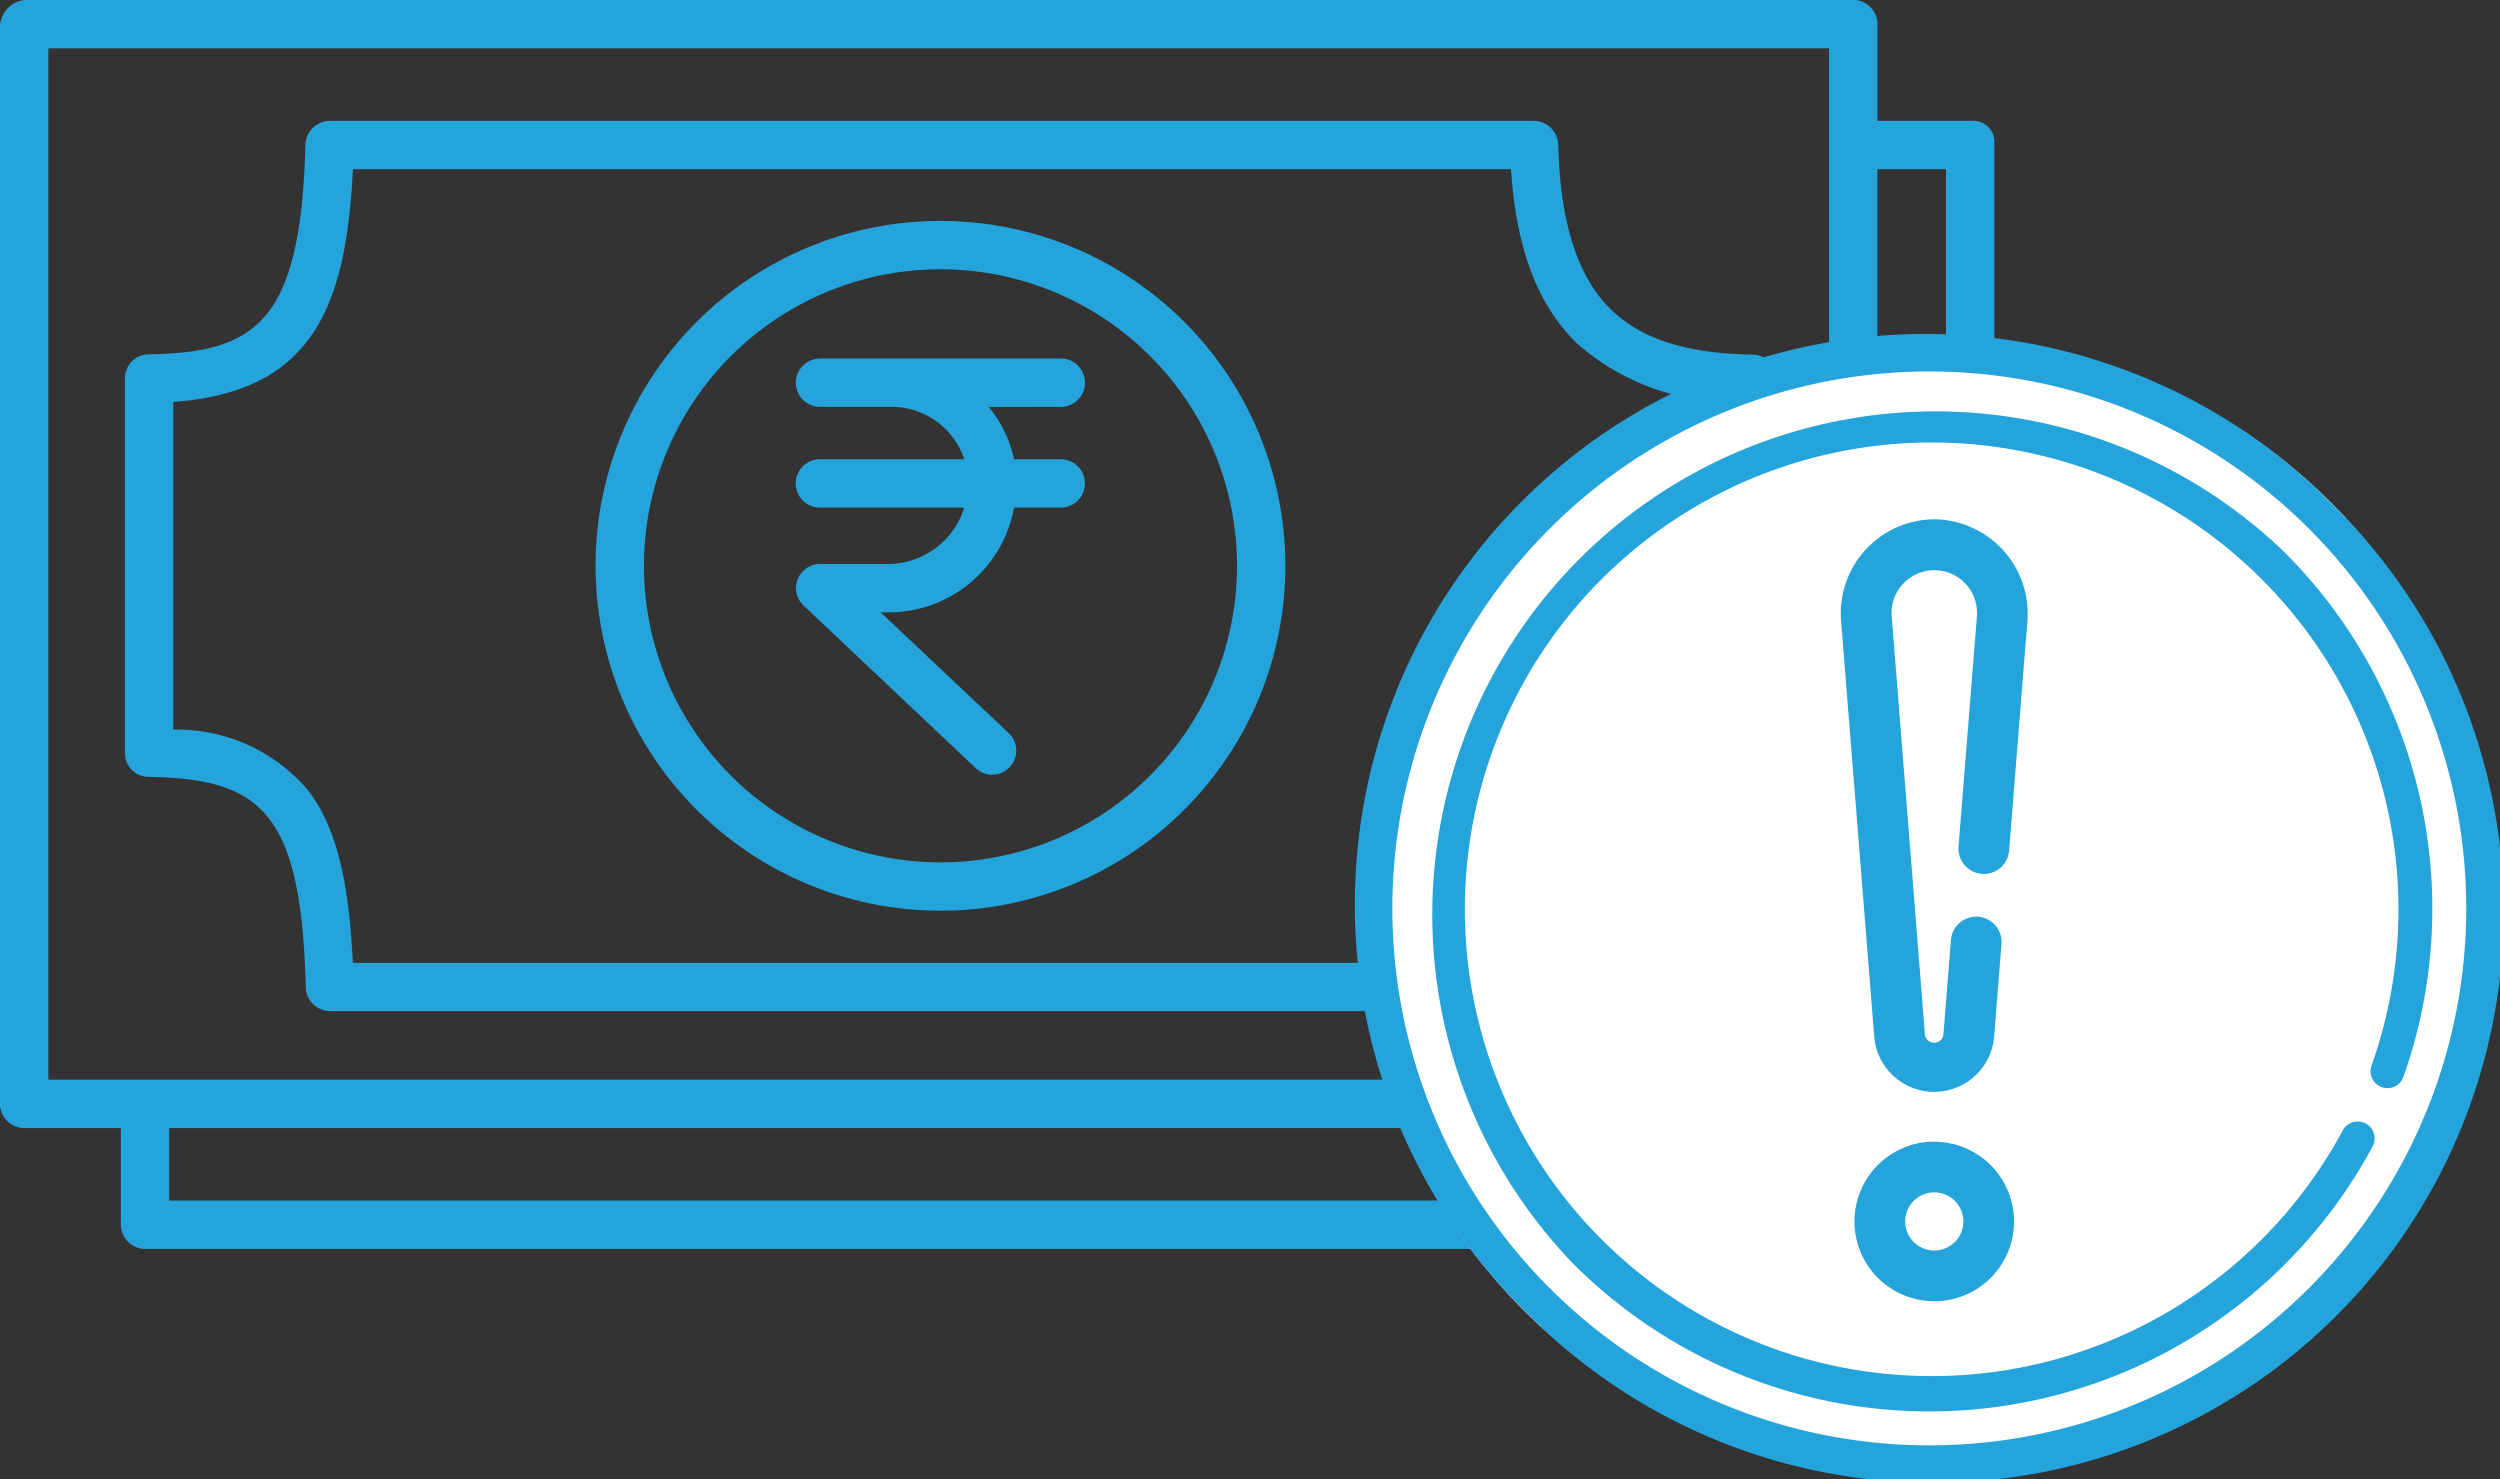 <svg xmlns="http://www.w3.org/2000/svg" width="83.119" height="49.177" viewBox="0 0 83.119 49.177">
  <rect x="0" y="0" width="83.119" height="49.177" fill="#333333" stroke="none"/>
  <g id="Group_142" data-name="Group 142" transform="translate(-801 -343.29)">
    <g id="rupee_1_" data-name="rupee (1)" transform="translate(801 343.29)">
      <path id="Path_74" data-name="Path 74" d="M206.357,90.611a.8.8,0,0,0,0-1.607h-8.007a.8.8,0,1,0,0,1.607h2.29a2.545,2.545,0,0,1,2.505,1.741h-4.8a.8.8,0,1,0,0,1.607h4.8a2.662,2.662,0,0,1-2.505,1.875h-2.29a.8.8,0,0,0-.552,1.377l5.726,5.409a.8.8,0,0,0,1.1-1.162l-4.258-4.016h.27A4.234,4.234,0,0,0,204.8,93.96h1.554a.8.8,0,0,0,0-1.607H204.8a4.03,4.03,0,0,0-.842-1.741Zm0,0" transform="translate(-171.086 -77.083)" fill="#25a4db"/>
      <path id="Path_75" data-name="Path 75" d="M85.13,37.777c-2.214-.036-3.717-.516-4.732-1.511-1.108-1.086-1.679-2.884-1.744-5.462a.818.818,0,0,0-.8-.8H37.8a.819.819,0,0,0-.8.8c-.152,5.918-1.651,6.906-5.231,6.963A.793.793,0,0,0,31,38.58V51.014a.785.785,0,0,0,.769.8c3.748.061,5.094,1.146,5.242,6.98a.817.817,0,0,0,.793.809H77.777a.826.826,0,0,0,.8-.808c.125-4.867,2.02-6.895,6.55-6.967a.812.812,0,0,0,.787-.817V38.58a.8.8,0,0,0-.788-.8Zm-.82,12.467c-4.554.317-6.961,2.8-7.3,7.755H38.577c-.134-2.813-.576-4.554-1.49-5.738a5.709,5.709,0,0,0-4.481-2.017V39.35c4.554-.336,5.751-3.05,5.972-7.738H77.083c.176,2.679.893,4.517,2.188,5.786a7.792,7.792,0,0,0,5.039,1.954Zm0,0" transform="translate(-26.846 -25.986)" fill="#25a4db"/>
      <path id="Path_76" data-name="Path 76" d="M159.3,54.836A11.467,11.467,0,1,0,170.766,66.3,11.467,11.467,0,0,0,159.3,54.836Zm0,21.326a9.859,9.859,0,1,1,9.859-9.859A9.859,9.859,0,0,1,159.3,76.162Zm0,0" transform="translate(-128.031 -47.491)" fill="#25a4db"/>
      <path id="Path_77" data-name="Path 77" d="M65.568,4.022H62.42V.87A.819.819,0,0,0,61.666,0H.871A.918.918,0,0,0,0,.87V36.761a.819.819,0,0,0,.871.748H4.018v3.153a.818.818,0,0,0,.753.865h60.8a.805.805,0,0,0,.737-.865V4.771a.7.7,0,0,0-.737-.749ZM1.607,1.611H60.812V35.9H1.607ZM64.7,39.92H5.626V37.509H61.666a.717.717,0,0,0,.753-.748V5.63H64.7Zm0,0" transform="translate(0 -0.004)" fill="#25a4db"/>
    </g>
    <g id="Group_141" data-name="Group 141" transform="translate(846.151 354.499)">
      <g id="Group_140" data-name="Group 140" transform="translate(-0.047 -0.047)">
        <circle id="Ellipse_12" data-name="Ellipse 12" cx="18.983" cy="18.983" r="18.983" fill="#fff"/>
        <path id="Path_79" data-name="Path 79" d="M32.393,5.558A18.976,18.976,0,1,0,5.558,32.393,18.976,18.976,0,1,0,32.393,5.558ZM31.6,31.6A17.851,17.851,0,1,1,6.353,6.353,17.851,17.851,0,1,1,31.6,31.6ZM30.8,7.148A16.727,16.727,0,0,0,7.148,30.8,16.73,16.73,0,0,0,33.715,26.89a.562.562,0,0,0-.991-.533,15.52,15.52,0,1,1,.956-2.156.562.562,0,1,0,1.06.377A16.749,16.749,0,0,0,30.8,7.148Z" transform="translate(0.064 0.064)" fill="#25a4db"/>
      </g>
      <g id="Group_139" data-name="Group 139" transform="translate(16.051 6.057)">
        <path id="Path_80" data-name="Path 80" d="M12.96,6.006a3.126,3.126,0,0,0-3.1,3.354l1.108,13.891a2,2,0,0,0,3.978,0l.249-3.124a.843.843,0,0,0-1.681-.134l-.249,3.124a.309.309,0,0,1-.617,0L11.544,9.226a1.421,1.421,0,1,1,2.834,0l-.611,7.661a.843.843,0,0,0,1.681.134l.611-7.661A3.139,3.139,0,0,0,12.96,6.006Zm0,20.691a2.653,2.653,0,1,0,2.653,2.653A2.656,2.656,0,0,0,12.96,26.7Zm0,3.62a.967.967,0,1,1,.967-.967A.968.968,0,0,1,12.96,30.317Z" transform="translate(-9.852 -6.006)" fill="#25a4db"/>
      </g>
    </g>
  </g>
</svg>
